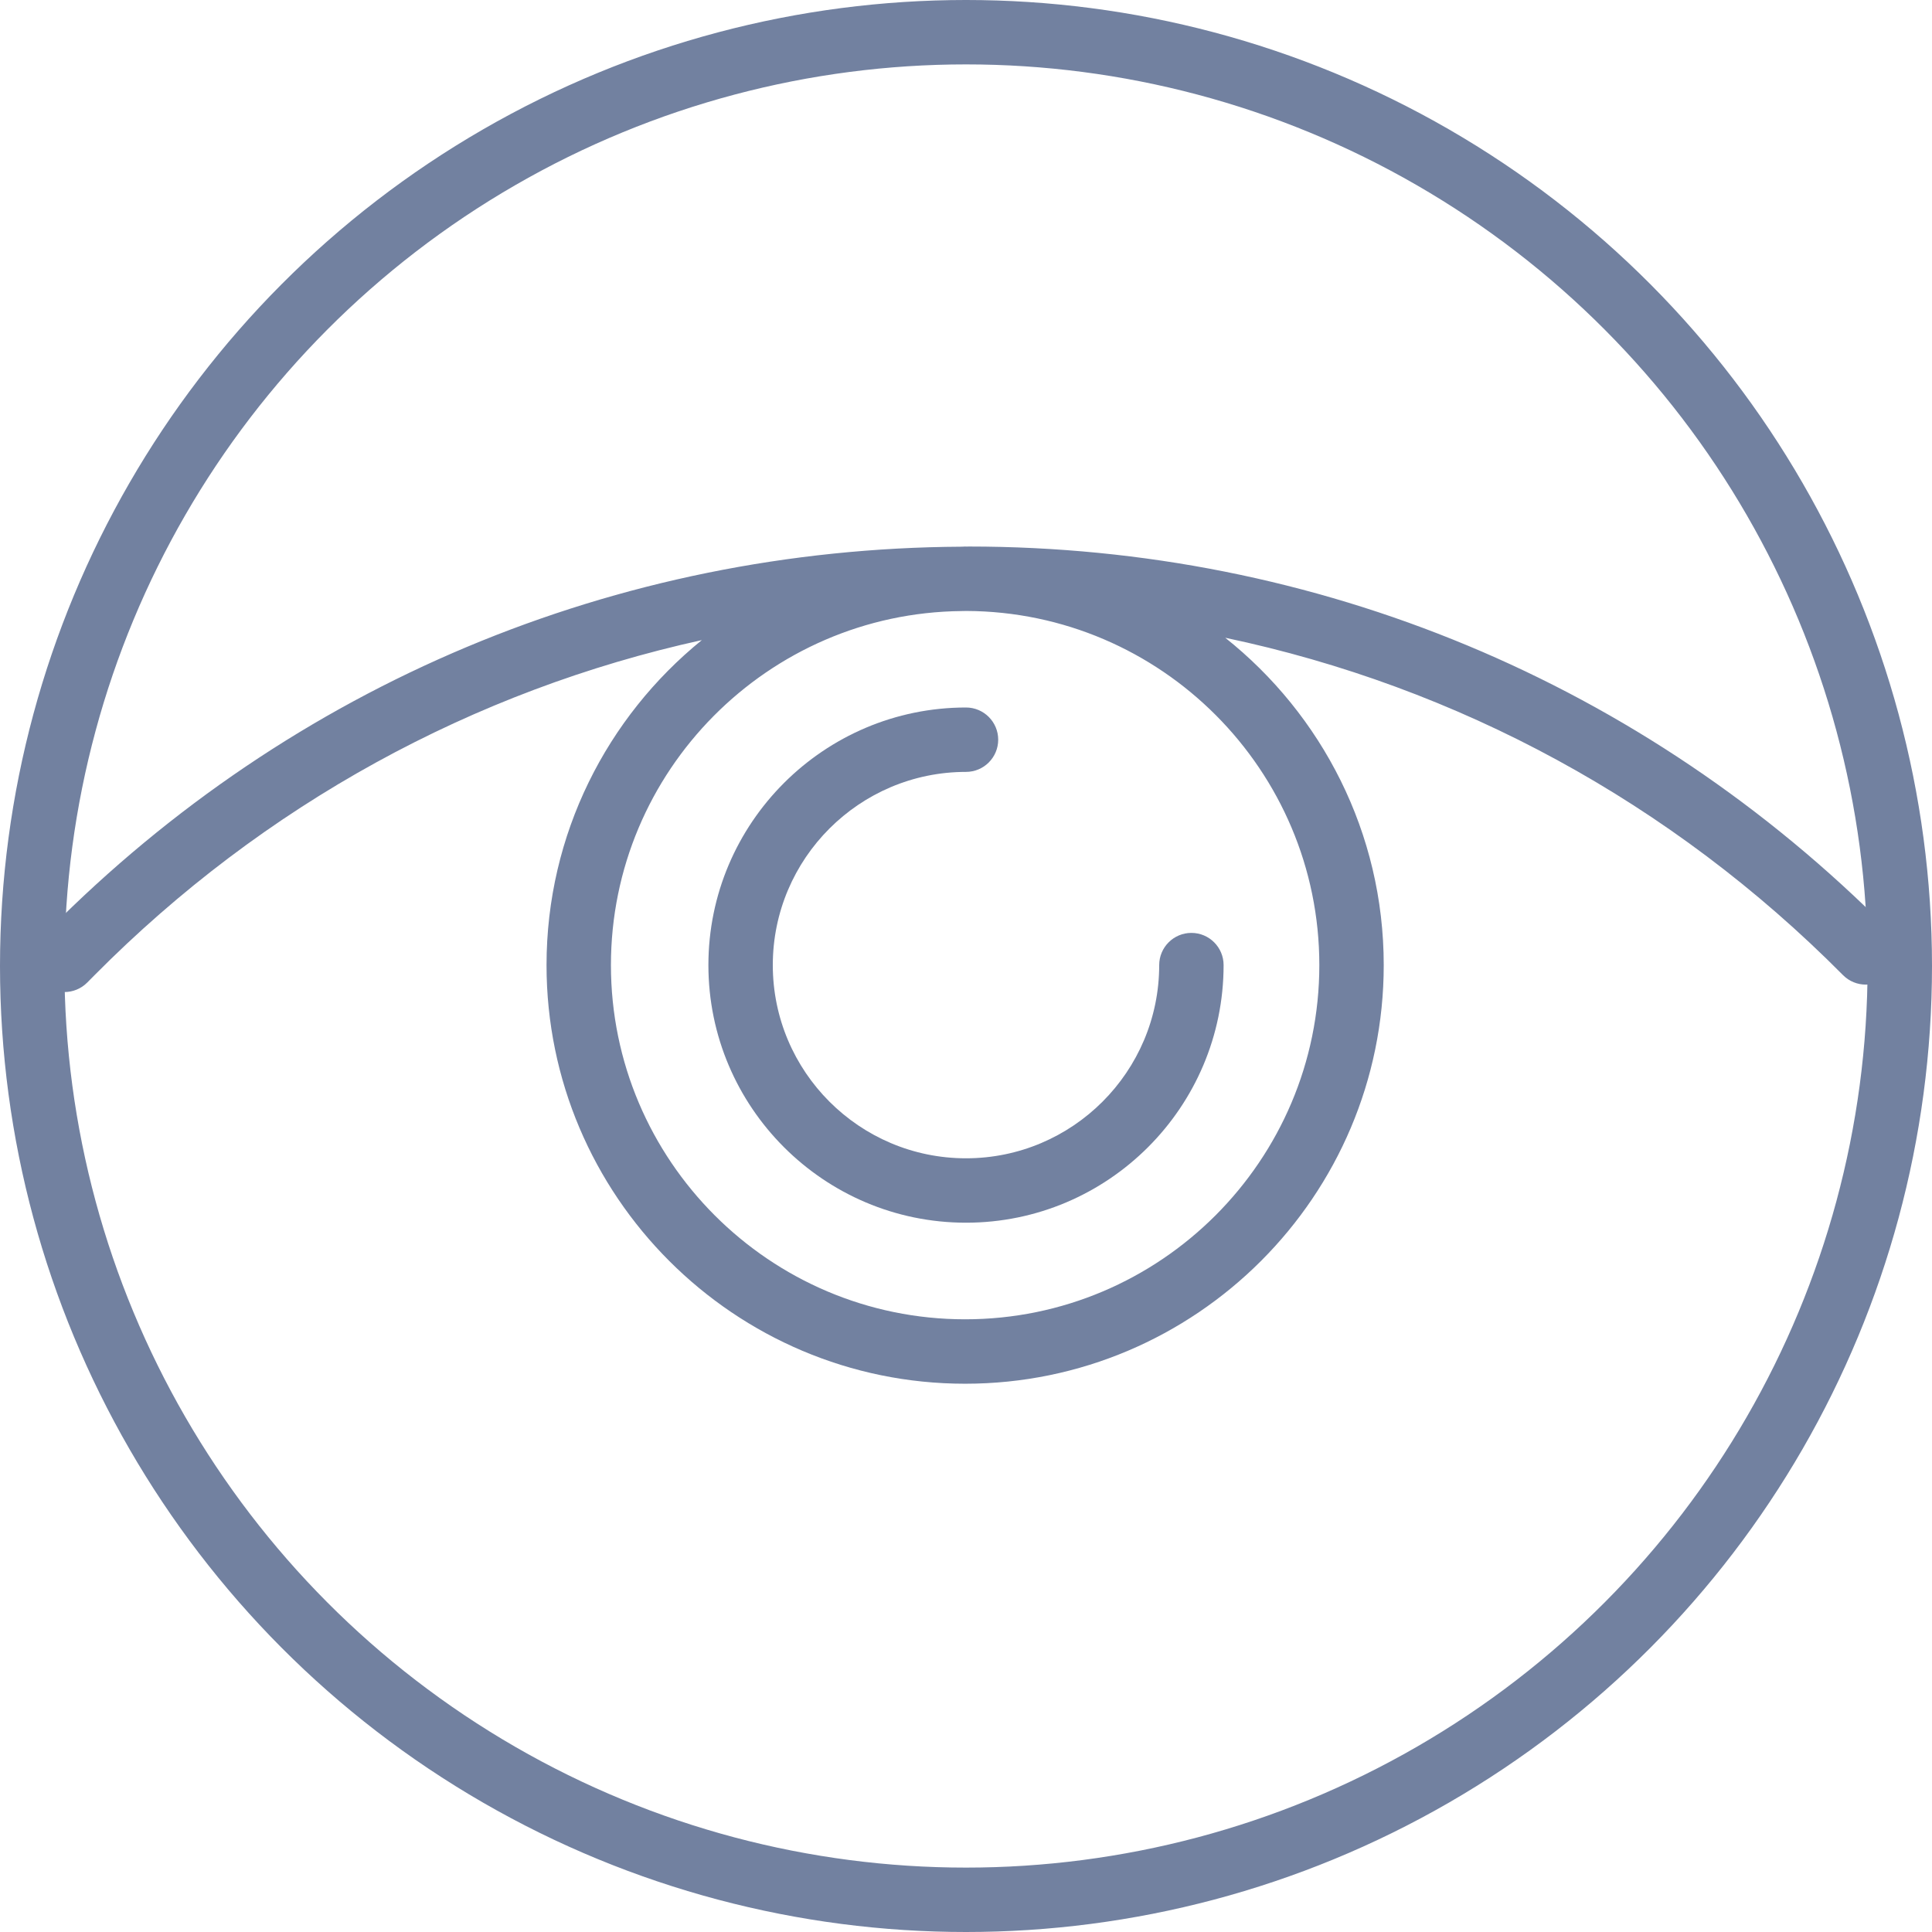<svg width="60" height="60" viewBox="0 0 60 60" fill="none" xmlns="http://www.w3.org/2000/svg">
<g clip-path="url(#clip0)">
<path d="M58.655 28.873C51.042 21.199 40.897 16.973 30.087 16.973C30.061 16.973 30.036 16.975 30.01 16.975C29.997 16.975 29.985 16.973 29.973 16.973C29.937 16.973 29.902 16.978 29.867 16.978C19.14 17.035 9.08 21.251 1.52 28.873L1.29 29.105C0.901 29.497 0.904 30.13 1.296 30.519C1.491 30.712 1.746 30.809 2 30.809C2.257 30.809 2.515 30.71 2.71 30.513L2.94 30.281C8.185 24.994 14.698 21.44 21.796 19.879C18.857 22.264 16.973 25.901 16.973 29.973C16.973 37.141 22.805 42.973 29.973 42.973C37.141 42.973 42.973 37.141 42.973 29.973C42.973 25.857 41.045 22.189 38.051 19.806C45.277 21.328 51.909 24.913 57.235 30.282C57.624 30.675 58.258 30.677 58.649 30.288C59.041 29.898 59.044 29.265 58.655 28.873ZM40.973 29.972C40.973 36.037 36.038 40.972 29.973 40.972C23.908 40.972 18.973 36.037 18.973 29.972C18.973 23.943 23.851 19.035 29.866 18.977C29.914 18.977 29.962 18.974 30.01 18.974C36.058 18.995 40.973 23.92 40.973 29.972Z" fill="#7281A0"/>
<path d="M37 28.972C36.448 28.972 36 29.42 36 29.972C36 33.281 33.309 35.972 30 35.972C26.691 35.972 24 33.281 24 29.972C24 26.663 26.691 23.972 30 23.972C30.552 23.972 31 23.524 31 22.972C31 22.42 30.552 21.972 30 21.972C25.589 21.972 22 25.561 22 29.972C22 34.383 25.589 37.972 30 37.972C34.411 37.972 38 34.383 38 29.972C38 29.42 37.552 28.972 37 28.972Z" fill="#7281A0"/>
</g>
<circle cx="30" cy="30" r="29" stroke="#7281A0" stroke-width="2"/>
<defs>
<clipPath id="clip0">
<rect width="57.945" height="57.945" fill="white" transform="translate(1 1)"/>
</clipPath>
</defs>
</svg>
